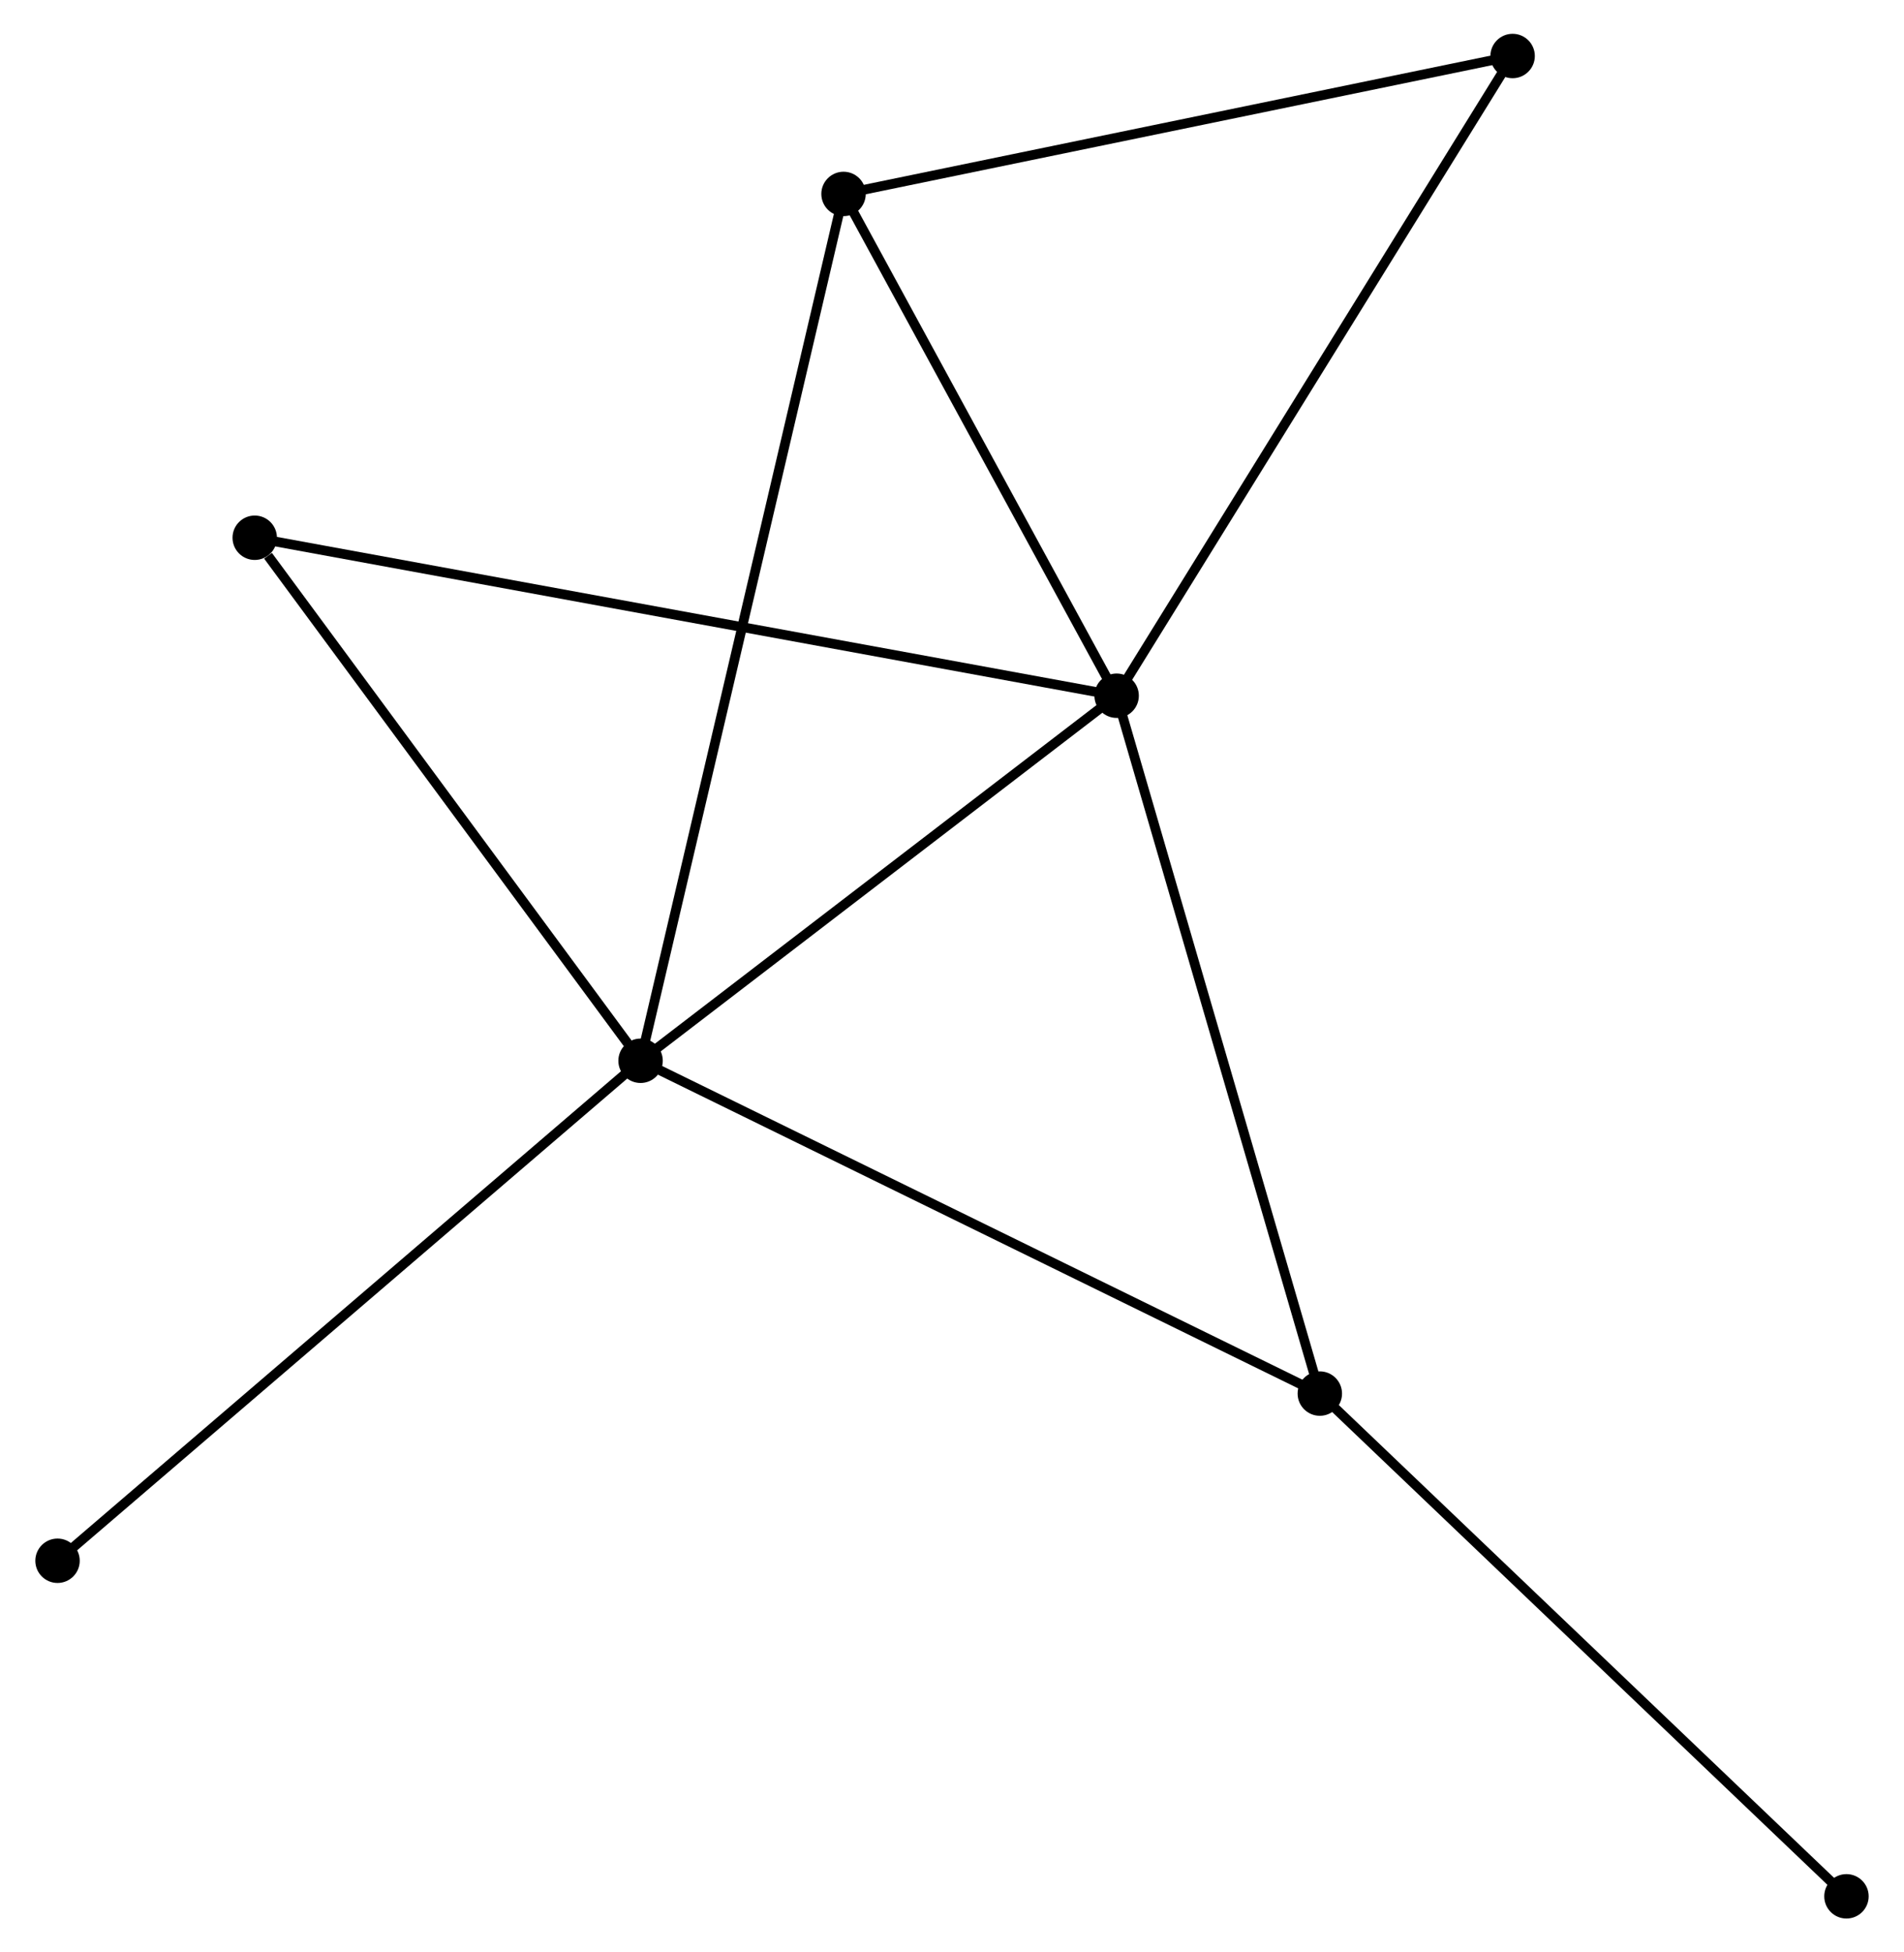 <?xml version="1.0" encoding="UTF-8" standalone="no"?>
<!DOCTYPE svg PUBLIC "-//W3C//DTD SVG 1.1//EN"
 "http://www.w3.org/Graphics/SVG/1.1/DTD/svg11.dtd">
<!-- Generated by graphviz version 2.36.0 (20140111.2315)
 -->
<!-- Title: %3 Pages: 1 -->
<svg width="197pt" height="202pt"
 viewBox="0.00 0.00 196.85 202.17" xmlns="http://www.w3.org/2000/svg" xmlns:xlink="http://www.w3.org/1999/xlink">
<g id="graph0" class="graph" transform="scale(1 1) rotate(0) translate(4 198.17)">
<title>%3</title>
<!-- 0 -->
<g id="node1" class="node"><title>0</title>
<ellipse fill="black" stroke="black" cx="111.473" cy="-126.126" rx="1.8" ry="1.8"/>
</g>
<!-- 1 -->
<g id="node2" class="node"><title>1</title>
<ellipse fill="black" stroke="black" cx="62.175" cy="-88.324" rx="1.8" ry="1.8"/>
</g>
<!-- 0&#45;&#45;1 -->
<g id="edge1" class="edge"><title>0&#45;&#45;1</title>
<path fill="none" stroke="black" d="M109.833,-124.868C102.348,-119.129 71.474,-95.454 63.872,-89.625"/>
</g>
<!-- 2 -->
<g id="node3" class="node"><title>2</title>
<ellipse fill="black" stroke="black" cx="132.514" cy="-53.861" rx="1.8" ry="1.8"/>
</g>
<!-- 0&#45;&#45;2 -->
<g id="edge2" class="edge"><title>0&#45;&#45;2</title>
<path fill="none" stroke="black" d="M111.993,-124.34C114.879,-114.429 128.902,-66.267 131.935,-55.85"/>
</g>
<!-- 3 -->
<g id="node4" class="node"><title>3</title>
<ellipse fill="black" stroke="black" cx="83.193" cy="-178.087" rx="1.8" ry="1.8"/>
</g>
<!-- 0&#45;&#45;3 -->
<g id="edge3" class="edge"><title>0&#45;&#45;3</title>
<path fill="none" stroke="black" d="M110.532,-127.855C106.238,-135.744 88.527,-168.286 84.166,-176.299"/>
</g>
<!-- 4 -->
<g id="node5" class="node"><title>4</title>
<ellipse fill="black" stroke="black" cx="152.479" cy="-192.37" rx="1.8" ry="1.8"/>
</g>
<!-- 0&#45;&#45;4 -->
<g id="edge4" class="edge"><title>0&#45;&#45;4</title>
<path fill="none" stroke="black" d="M112.486,-127.763C118.11,-136.849 145.44,-180.997 151.351,-190.546"/>
</g>
<!-- 5 -->
<g id="node6" class="node"><title>5</title>
<ellipse fill="black" stroke="black" cx="22.22" cy="-142.485" rx="1.8" ry="1.8"/>
</g>
<!-- 0&#45;&#45;5 -->
<g id="edge5" class="edge"><title>0&#45;&#45;5</title>
<path fill="none" stroke="black" d="M109.609,-126.468C97.993,-128.597 35.66,-140.022 24.074,-142.145"/>
</g>
<!-- 1&#45;&#45;2 -->
<g id="edge6" class="edge"><title>1&#45;&#45;2</title>
<path fill="none" stroke="black" d="M63.914,-87.472C73.561,-82.745 120.439,-59.777 130.578,-54.809"/>
</g>
<!-- 1&#45;&#45;3 -->
<g id="edge7" class="edge"><title>1&#45;&#45;3</title>
<path fill="none" stroke="black" d="M62.614,-90.198C65.35,-101.88 80.028,-164.571 82.757,-176.223"/>
</g>
<!-- 1&#45;&#45;5 -->
<g id="edge8" class="edge"><title>1&#45;&#45;5</title>
<path fill="none" stroke="black" d="M60.846,-90.126C54.78,-98.349 29.757,-132.269 23.596,-140.621"/>
</g>
<!-- 7 -->
<g id="node7" class="node"><title>7</title>
<ellipse fill="black" stroke="black" cx="1.8" cy="-36.549" rx="1.8" ry="1.8"/>
</g>
<!-- 1&#45;&#45;7 -->
<g id="edge9" class="edge"><title>1&#45;&#45;7</title>
<path fill="none" stroke="black" d="M60.683,-87.044C52.403,-79.943 12.165,-45.437 3.462,-37.974"/>
</g>
<!-- 6 -->
<g id="node8" class="node"><title>6</title>
<ellipse fill="black" stroke="black" cx="187.049" cy="-1.8" rx="1.8" ry="1.8"/>
</g>
<!-- 2&#45;&#45;6 -->
<g id="edge10" class="edge"><title>2&#45;&#45;6</title>
<path fill="none" stroke="black" d="M133.862,-52.574C141.342,-45.434 177.687,-10.738 185.548,-3.233"/>
</g>
<!-- 3&#45;&#45;4 -->
<g id="edge11" class="edge"><title>3&#45;&#45;4</title>
<path fill="none" stroke="black" d="M85.192,-178.5C95.31,-180.585 140.779,-189.958 150.604,-191.983"/>
</g>
</g>
</svg>
